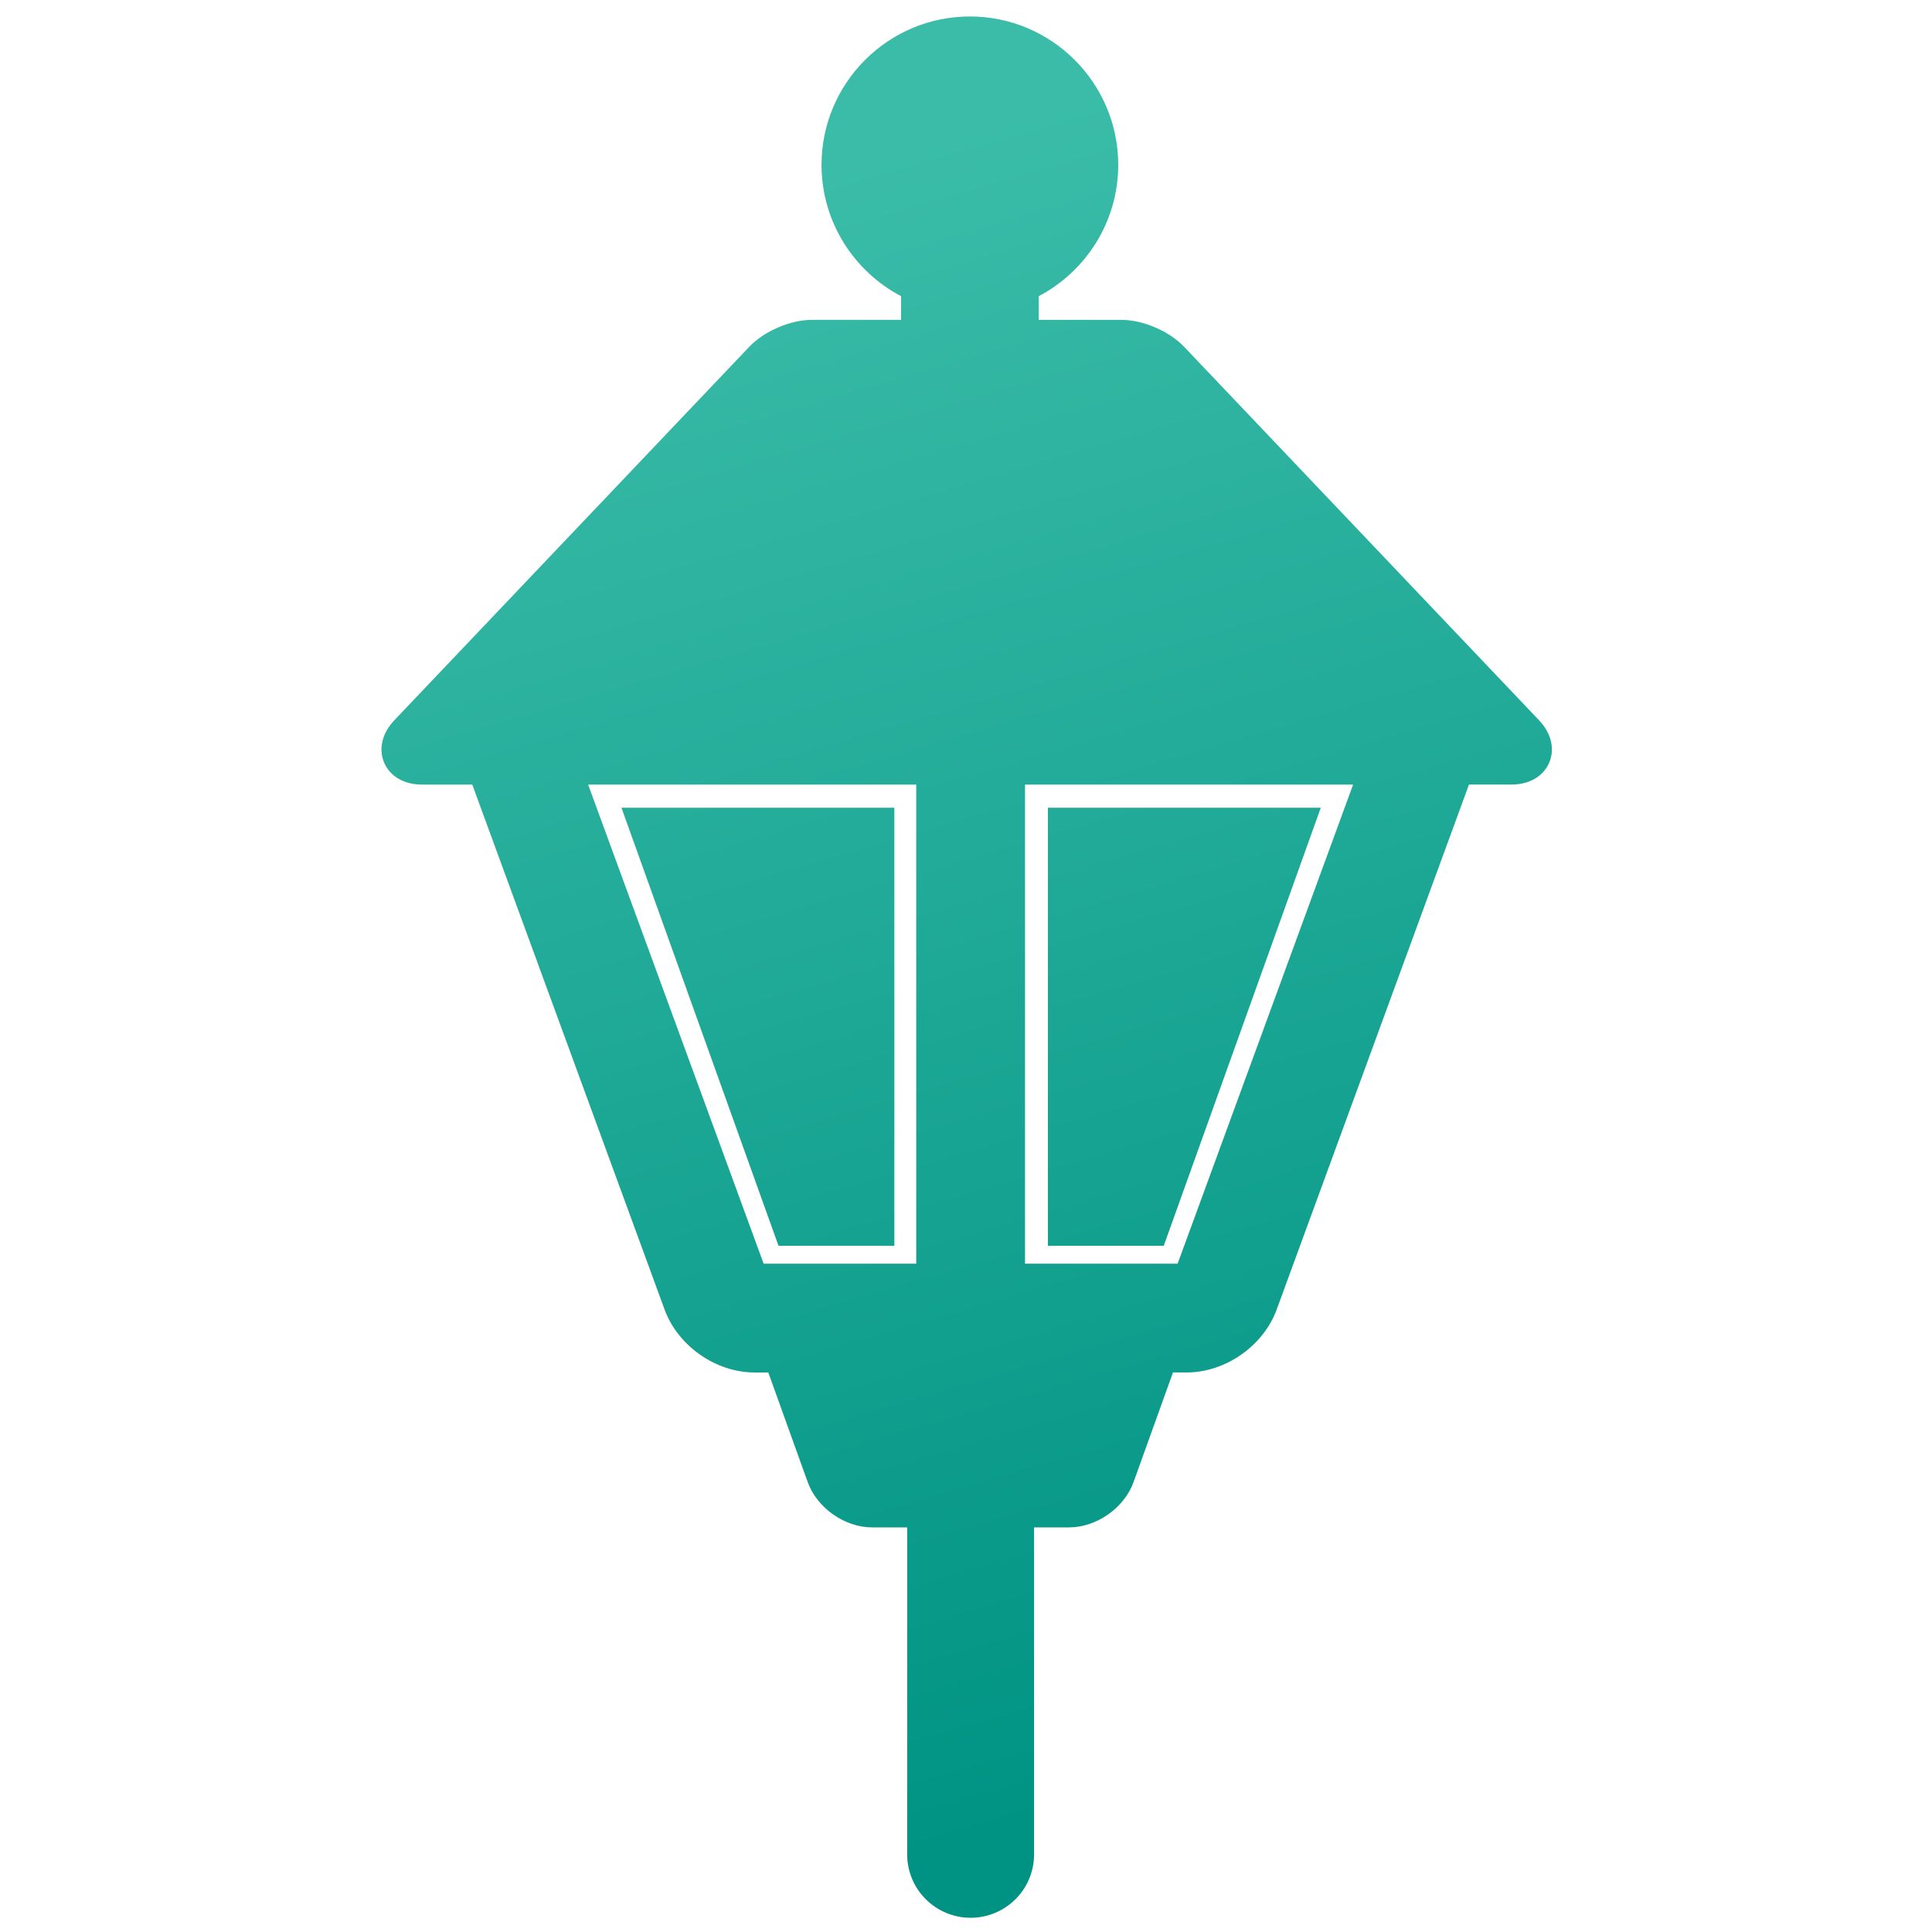 <?xml version="1.0" encoding="utf-8"?>
<!-- Generator: Adobe Illustrator 16.0.0, SVG Export Plug-In . SVG Version: 6.00 Build 0)  -->
<!DOCTYPE svg PUBLIC "-//W3C//DTD SVG 1.1//EN" "http://www.w3.org/Graphics/SVG/1.1/DTD/svg11.dtd">
<svg version="1.1" id="Layer_1" xmlns="http://www.w3.org/2000/svg" xmlns:xlink="http://www.w3.org/1999/xlink" x="0px" y="0px"
	 width="384px" height="384px" viewBox="0 0 384 384" enable-background="new 0 0 384 384" xml:space="preserve">
<g>
	<linearGradient id="SVGID_1_" gradientUnits="userSpaceOnUse" x1="159.003" y1="35.235" x2="250.428" y2="348.998">
		<stop  offset="0" style="stop-color:#3ABCA8"/>
		<stop  offset="1" style="stop-color:#009383"/>
	</linearGradient>
	<path fill-rule="evenodd" clip-rule="evenodd" fill="url(#SVGID_1_)" d="M305.891,143.153l-70.55-74.24
		c-2.943-3.093-8.172-5.338-12.439-5.338h-16.44v-4.712c9.379-4.939,15.795-14.784,15.795-26.103
		c0-16.258-13.23-29.486-29.485-29.486c-16.258,0-29.486,13.228-29.486,29.486c0,11.318,6.415,21.161,15.797,26.102v4.712h-17.71
		c-4.269,0-9.501,2.245-12.441,5.34l-70.552,74.241c-2.434,2.562-3.191,5.715-2.021,8.439c1.168,2.721,3.976,4.347,7.511,4.347
		h9.998l38.222,104.338c2.653,7.25,10.184,12.512,17.902,12.512h2.713l7.834,21.789c1.845,5.133,7.35,9.004,12.806,9.004h6.96
		v64.976c0,6.968,5.648,12.614,12.614,12.614c6.966,0,12.615-5.646,12.615-12.614v-64.979h6.959c5.453,0,10.962-3.868,12.809-9.001
		l7.836-21.792h2.709c7.718,0,15.25-5.262,17.905-12.509l38.22-104.34h8.43c3.535,0,6.344-1.626,7.512-4.349
		C309.08,148.868,308.326,145.713,305.891,143.153L305.891,143.153z M208.281,160.539h54.239l-31.216,87.072h-23.023V160.539
		L208.281,160.539z M177.757,160.539v87.072h-23.023l-31.216-87.072H177.757L177.757,160.539z M116.896,155.941h65.21v95.224
		h-30.327L116.896,155.941L116.896,155.941z M234.062,251.165h-30.33v-95.224h65.21L234.062,251.165z"/>
</g>
</svg>
